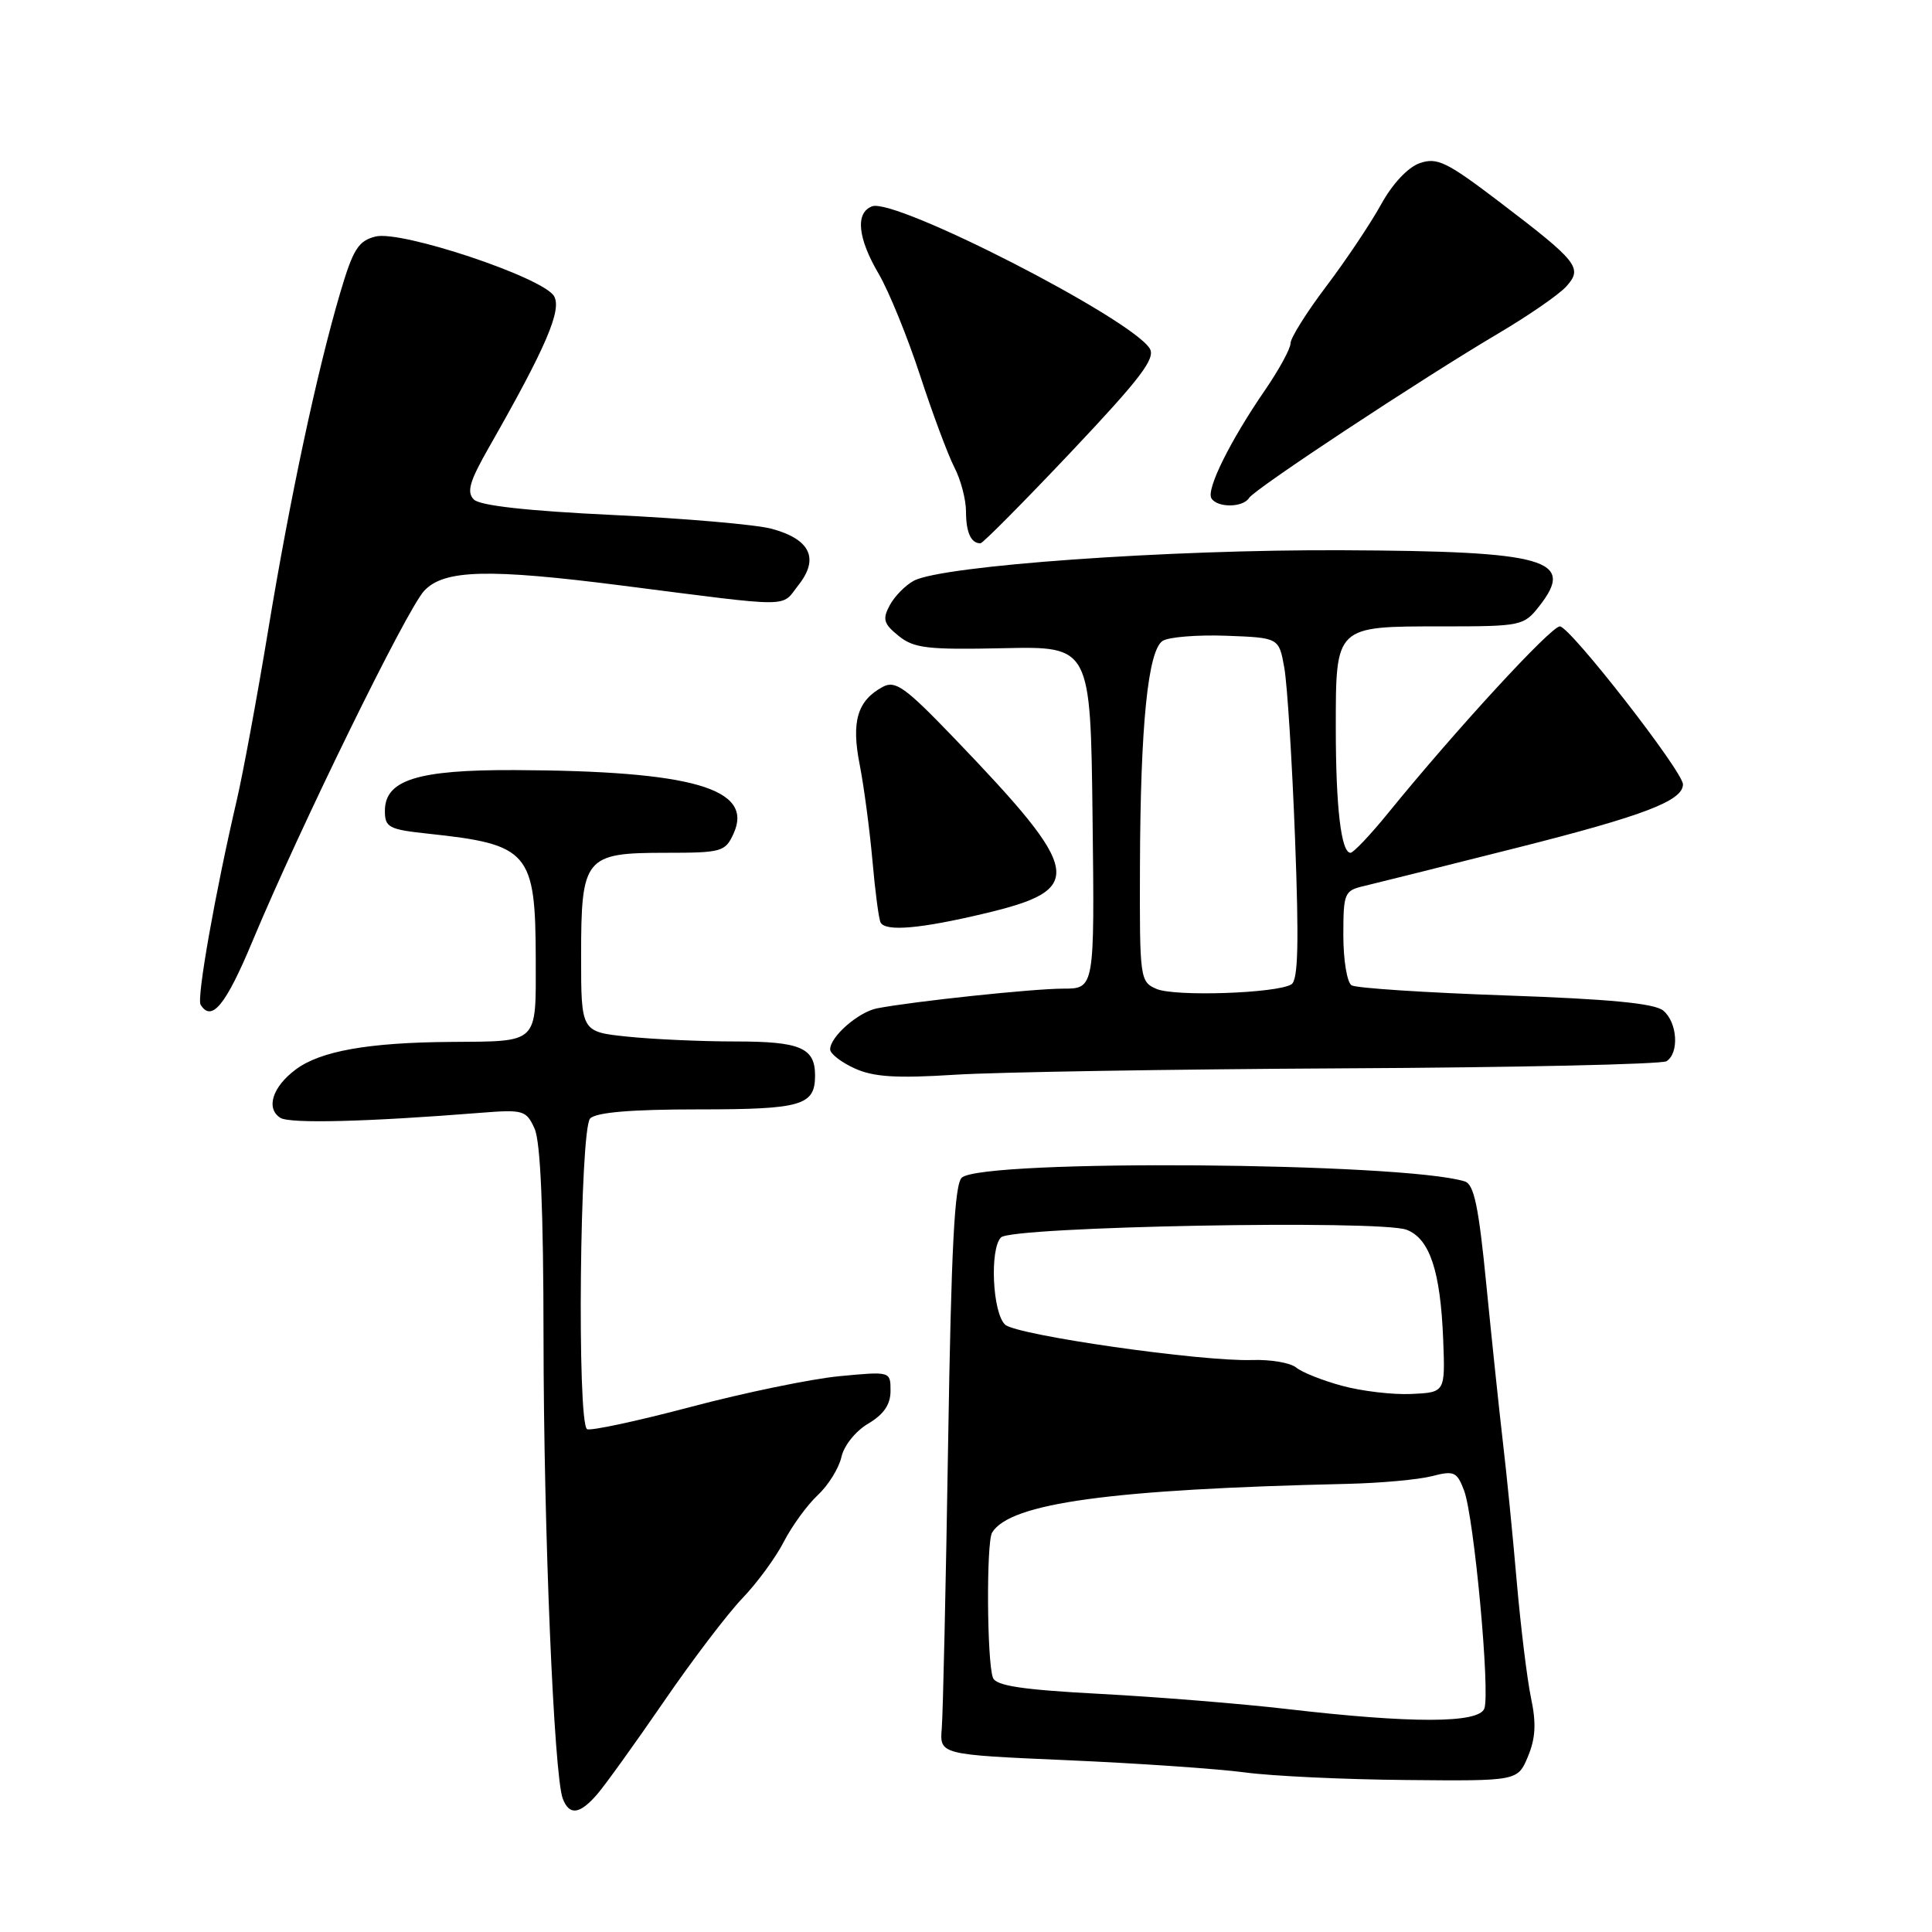 <?xml version="1.0" encoding="UTF-8" standalone="no"?>
<!DOCTYPE svg PUBLIC "-//W3C//DTD SVG 1.1//EN" "http://www.w3.org/Graphics/SVG/1.1/DTD/svg11.dtd" >
<svg xmlns="http://www.w3.org/2000/svg" xmlns:xlink="http://www.w3.org/1999/xlink" version="1.1" viewBox="0 0 256 256">
 <g >
 <path fill="currentColor"
d=" M 79.13 237.75 C 80.20 236.51 84.16 231.00 87.94 225.50 C 91.71 220.00 96.40 213.83 98.36 211.79 C 100.32 209.75 102.79 206.38 103.86 204.29 C 104.93 202.21 106.95 199.43 108.35 198.12 C 109.75 196.82 111.16 194.54 111.49 193.07 C 111.82 191.56 113.37 189.62 115.04 188.64 C 117.11 187.41 118.00 186.11 118.00 184.30 C 118.00 181.71 118.00 181.71 111.25 182.35 C 107.54 182.70 98.67 184.53 91.54 186.42 C 84.41 188.31 78.22 189.63 77.79 189.37 C 76.44 188.53 76.83 149.57 78.20 148.20 C 79.01 147.39 83.64 147.00 92.50 147.00 C 106.25 147.00 108.00 146.49 108.00 142.50 C 108.00 138.83 106.04 138.00 97.45 138.00 C 92.96 138.00 86.53 137.71 83.15 137.36 C 77.00 136.72 77.00 136.72 77.00 126.69 C 77.00 113.59 77.48 113.00 88.18 113.00 C 95.63 113.00 96.10 112.87 97.20 110.46 C 99.92 104.49 91.80 102.14 68.20 102.04 C 55.30 101.99 51.00 103.35 51.00 107.45 C 51.00 109.64 51.52 109.91 56.75 110.47 C 70.12 111.89 70.96 112.88 70.99 127.14 C 71.00 138.44 71.48 137.97 59.67 138.06 C 48.81 138.14 42.45 139.27 39.19 141.71 C 36.10 144.01 35.19 146.87 37.15 148.12 C 38.40 148.91 48.63 148.65 63.58 147.46 C 69.35 147.00 69.73 147.11 70.83 149.54 C 71.62 151.26 72.01 160.28 72.02 177.30 C 72.04 202.77 73.40 235.27 74.57 238.33 C 75.44 240.60 76.81 240.43 79.13 237.75 Z  M 202.46 232.75 C 203.47 230.33 203.58 228.33 202.87 225.00 C 202.35 222.52 201.50 215.55 200.97 209.50 C 200.45 203.45 199.62 195.12 199.13 191.00 C 198.65 186.88 197.67 177.54 196.95 170.26 C 195.93 159.84 195.32 156.92 194.08 156.54 C 185.85 154.01 130.41 153.58 127.46 156.03 C 126.48 156.84 126.05 165.19 125.63 191.30 C 125.33 210.11 124.95 227.07 124.79 229.00 C 124.50 232.50 124.50 232.50 141.50 233.24 C 150.85 233.65 161.43 234.38 165.00 234.86 C 168.57 235.34 178.16 235.79 186.30 235.86 C 201.10 236.00 201.10 236.00 202.46 232.75 Z  M 178.06 141.56 C 200.92 141.45 220.15 141.02 220.81 140.62 C 222.53 139.56 222.27 135.47 220.39 133.91 C 219.24 132.95 213.28 132.38 199.48 131.90 C 188.86 131.53 179.69 130.93 179.09 130.56 C 178.49 130.18 178.00 127.22 178.00 123.96 C 178.00 118.32 178.13 118.01 180.75 117.40 C 182.26 117.04 191.37 114.77 200.98 112.34 C 217.82 108.09 223.00 106.11 223.00 103.93 C 223.00 102.22 208.02 83.00 206.69 83.00 C 205.51 83.00 192.92 96.68 183.92 107.75 C 181.57 110.64 179.33 113.00 178.95 113.00 C 177.71 113.00 177.00 106.99 177.00 96.45 C 177.00 82.90 176.90 83.00 191.00 83.00 C 201.57 83.00 201.91 82.93 203.95 80.33 C 208.84 74.12 205.00 73.03 177.87 72.91 C 154.85 72.80 124.85 74.94 121.09 76.95 C 119.96 77.55 118.53 79.02 117.89 80.21 C 116.91 82.04 117.08 82.65 119.06 84.25 C 121.09 85.90 122.89 86.11 132.95 85.89 C 144.50 85.64 144.50 85.64 144.77 108.32 C 145.04 131.00 145.04 131.00 140.88 131.00 C 136.92 131.00 121.05 132.68 116.22 133.61 C 113.75 134.09 110.00 137.36 110.00 139.05 C 110.00 139.62 111.46 140.76 113.25 141.57 C 115.76 142.71 118.76 142.90 126.50 142.41 C 132.00 142.06 155.20 141.68 178.06 141.56 Z  M 33.44 124.75 C 39.80 109.53 53.91 80.73 56.21 78.28 C 58.84 75.47 64.70 75.32 82.50 77.60 C 105.52 80.54 103.43 80.54 105.82 77.50 C 108.58 73.99 107.35 71.44 102.23 70.06 C 100.17 69.51 90.73 68.69 81.26 68.24 C 69.89 67.70 63.60 67.00 62.79 66.19 C 61.80 65.20 62.22 63.77 64.82 59.22 C 72.35 46.02 74.50 41.02 73.40 39.22 C 71.87 36.73 53.16 30.49 49.76 31.34 C 47.48 31.92 46.79 33.01 45.09 38.76 C 42.00 49.24 38.41 66.05 35.53 83.53 C 34.08 92.31 32.21 102.42 31.38 106.00 C 28.53 118.22 26.04 132.26 26.58 133.13 C 28.04 135.49 29.92 133.19 33.44 124.75 Z  M 130.38 121.06 C 143.94 117.85 143.56 115.64 126.37 97.74 C 119.95 91.06 118.64 90.12 116.98 91.01 C 113.61 92.82 112.78 95.59 113.91 101.30 C 114.47 104.16 115.23 109.88 115.60 114.00 C 115.96 118.12 116.45 121.84 116.69 122.25 C 117.38 123.46 121.95 123.06 130.38 121.06 Z  M 141.93 59.88 C 151.17 50.09 153.16 47.48 152.34 46.17 C 149.79 42.14 118.60 26.17 115.55 27.34 C 113.31 28.20 113.64 31.54 116.45 36.32 C 117.79 38.62 120.25 44.65 121.91 49.73 C 123.57 54.81 125.62 60.30 126.46 61.93 C 127.31 63.56 128.00 66.20 128.00 67.78 C 128.00 70.55 128.67 72.01 129.92 71.99 C 130.24 71.98 135.64 66.53 141.93 59.88 Z  M 165.51 65.98 C 166.25 64.78 188.44 50.14 198.64 44.12 C 202.56 41.80 206.56 39.04 207.53 37.97 C 209.76 35.50 209.14 34.72 198.64 26.72 C 191.68 21.43 190.42 20.82 188.12 21.62 C 186.55 22.17 184.50 24.36 183.00 27.09 C 181.62 29.59 178.36 34.47 175.75 37.92 C 173.14 41.37 171.00 44.78 171.00 45.49 C 171.00 46.20 169.48 48.98 167.63 51.68 C 163.01 58.39 159.80 64.87 160.52 66.03 C 161.31 67.31 164.71 67.27 165.51 65.98 Z  M 170.50 226.45 C 164.45 225.75 153.34 224.85 145.80 224.45 C 135.43 223.90 131.98 223.38 131.57 222.31 C 130.77 220.23 130.68 204.33 131.46 203.07 C 133.87 199.16 147.17 197.34 178.50 196.62 C 182.90 196.52 187.95 196.06 189.73 195.60 C 192.66 194.84 193.05 195.01 193.99 197.48 C 195.32 200.96 197.48 224.30 196.68 226.40 C 195.92 228.36 187.07 228.38 170.50 226.45 Z  M 177.81 183.62 C 175.22 182.92 172.50 181.83 171.74 181.20 C 170.99 180.58 168.38 180.13 165.94 180.21 C 159.23 180.44 134.68 176.92 133.18 175.52 C 131.51 173.97 131.12 165.48 132.64 163.96 C 134.08 162.52 182.84 161.61 186.38 162.95 C 189.44 164.12 190.87 168.40 191.23 177.50 C 191.50 184.50 191.50 184.50 187.00 184.71 C 184.53 184.82 180.39 184.33 177.81 183.62 Z  M 153.25 131.04 C 151.05 130.09 151.00 129.70 151.05 114.78 C 151.11 96.08 152.11 86.18 154.06 84.92 C 154.85 84.41 158.64 84.10 162.49 84.24 C 169.47 84.50 169.47 84.50 170.18 88.50 C 170.57 90.70 171.21 100.87 171.60 111.10 C 172.13 125.01 172.01 129.88 171.12 130.43 C 169.18 131.63 155.68 132.08 153.25 131.04 Z "/>
</g>
</svg>